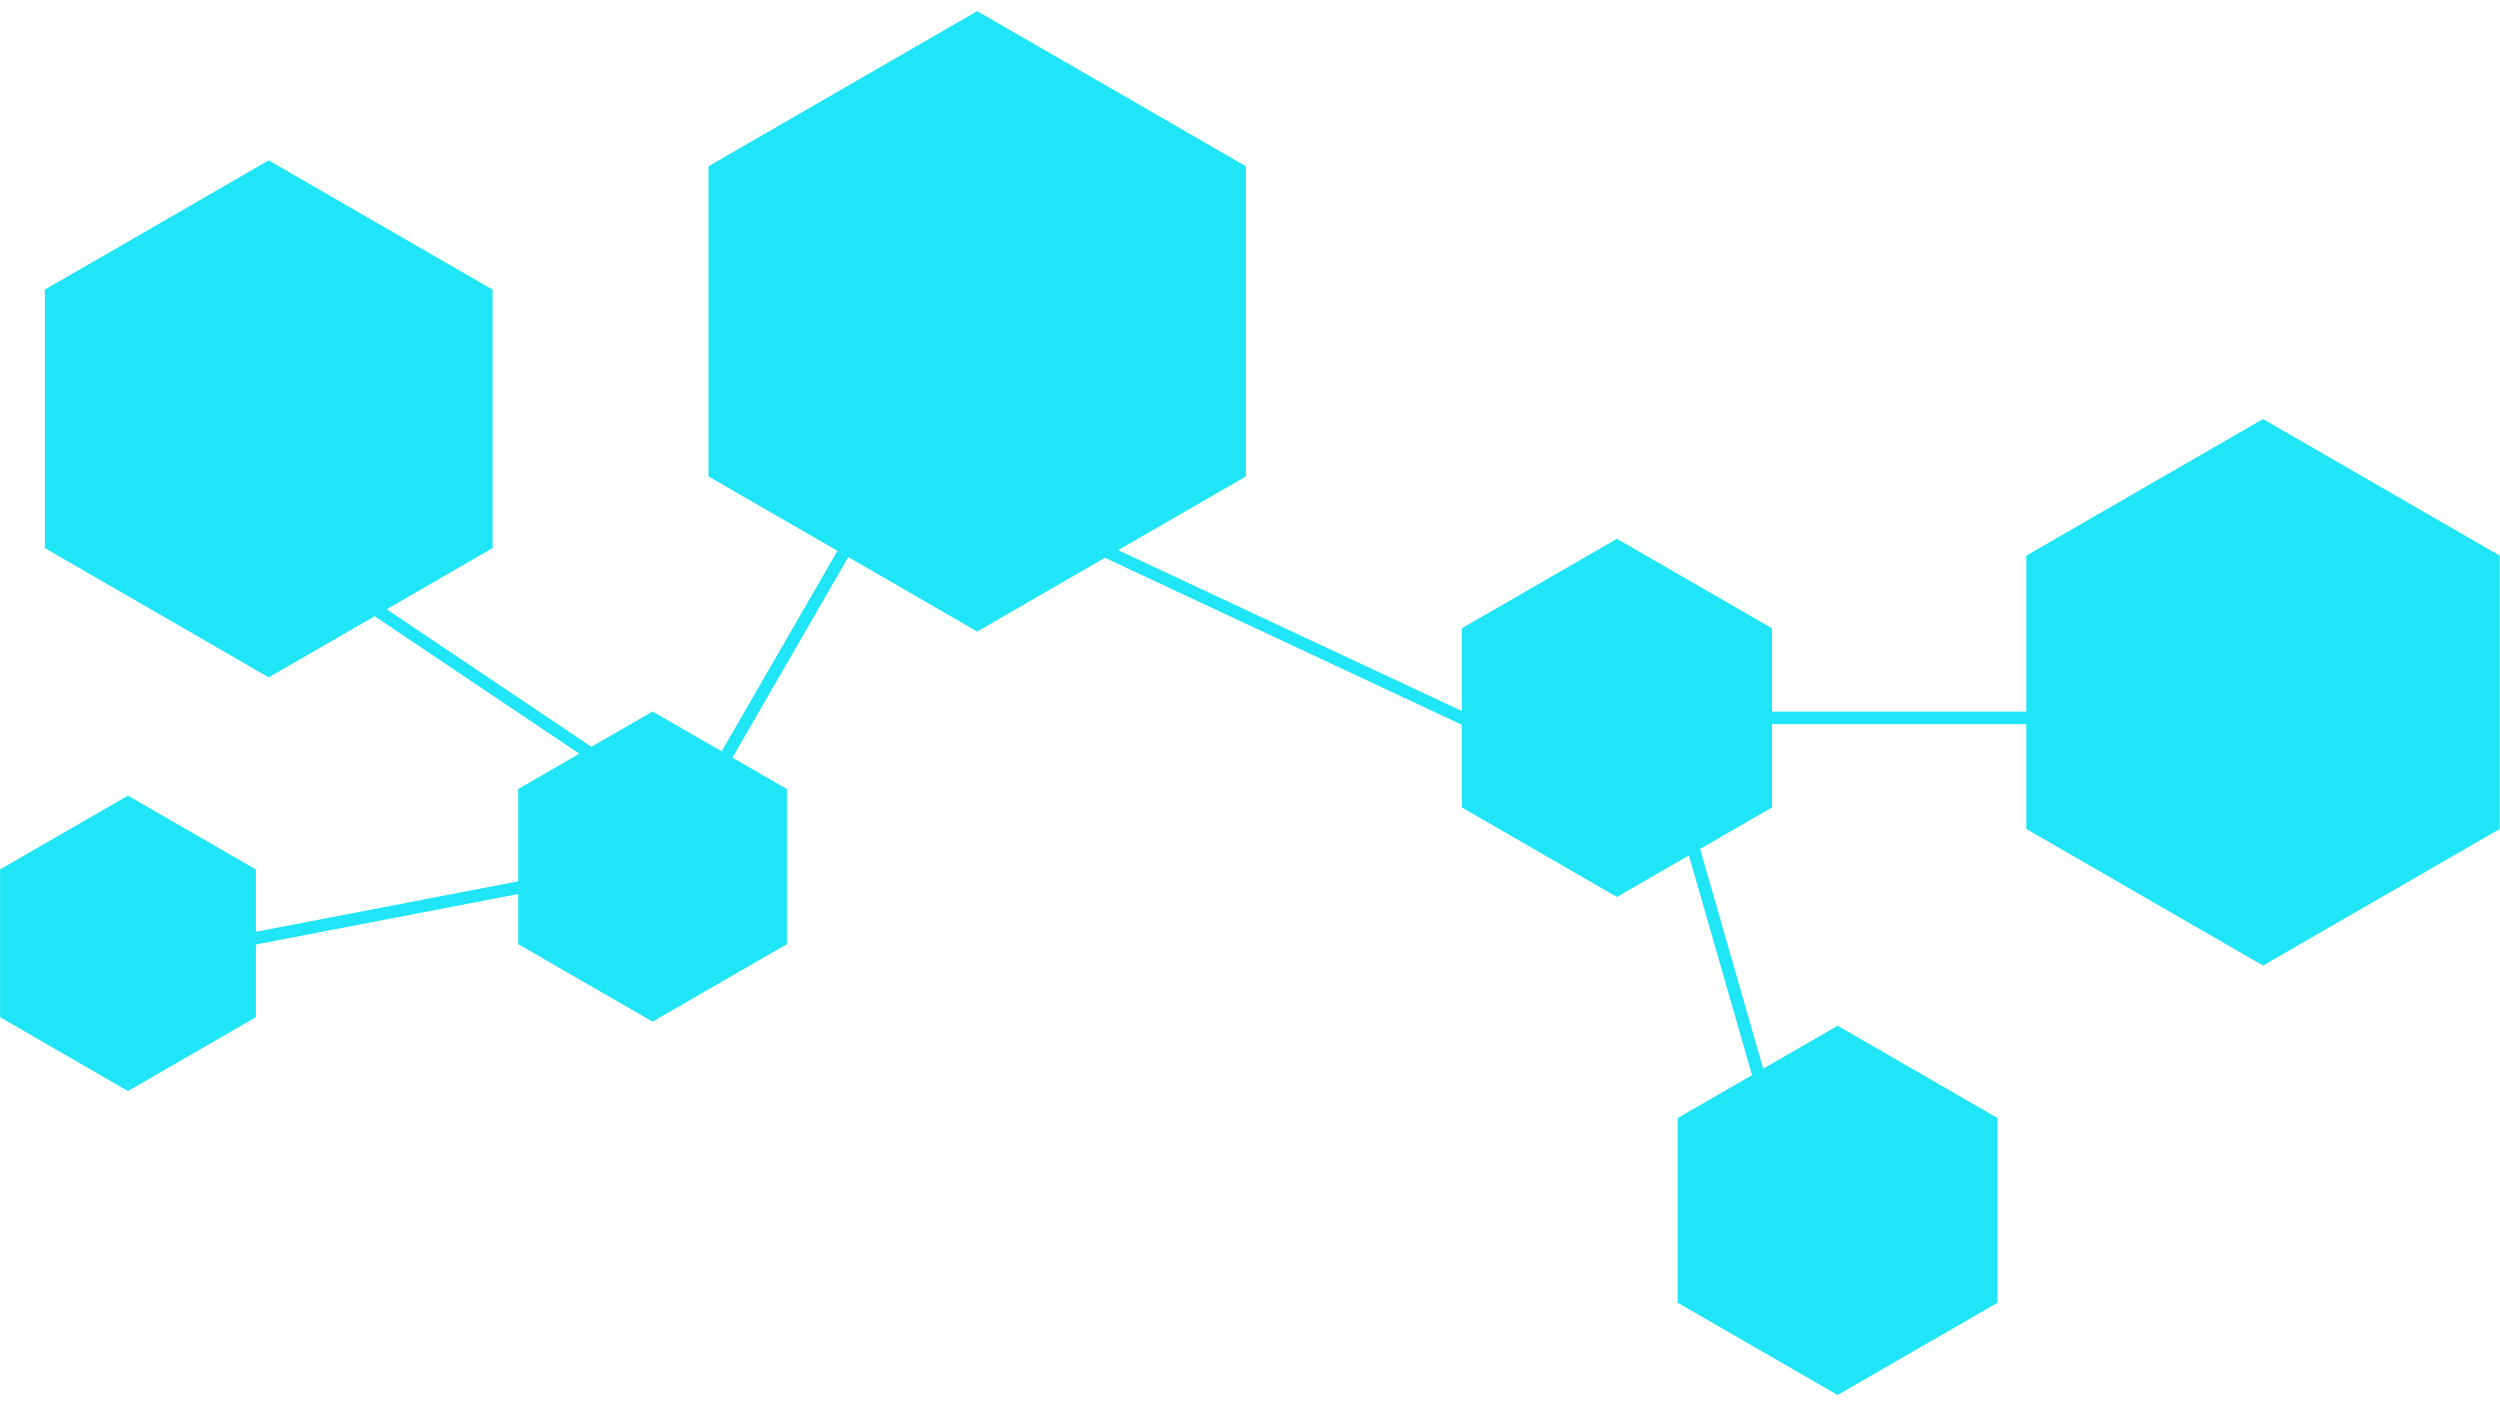 <svg xmlns="http://www.w3.org/2000/svg" xmlns:xlink="http://www.w3.org/1999/xlink" width="1920" zoomAndPan="magnify" viewBox="0 0 1440 810" height="1080" preserveAspectRatio="xMidYMid meet" version="1.0"><defs><clipPath id="9a07a77fa1"><path d="M 0 6.301 L 1440 6.301 L 1440 803.551 L 0 803.551 Z M 0 6.301 " clip-rule="nonzero"/></clipPath></defs><g clip-path="url(#9a07a77fa1)"><path fill="#20e5f6" d="M 562.867 6.422 L 640.262 51.078 L 717.625 95.766 L 717.625 274.426 L 644.035 316.891 L 842 409.523 L 842 361.91 L 886.664 336.129 L 931.328 310.344 L 976.023 336.129 L 1020.688 361.91 L 1020.688 409.887 L 1167.164 409.887 L 1167.164 320.055 L 1235.336 280.695 L 1303.504 241.367 L 1371.676 280.695 L 1439.844 320.055 L 1439.844 477.465 L 1371.676 516.828 L 1303.504 556.156 L 1235.336 516.828 L 1167.164 477.465 L 1167.164 417.102 L 1020.688 417.102 L 1020.688 465.078 L 979.25 489.004 L 1015.605 615.547 L 1058.473 590.828 L 1104.539 617.402 L 1150.602 644.008 L 1150.602 750.371 L 1104.539 776.945 L 1058.473 803.52 L 966.34 750.371 L 966.34 644.008 L 1009.18 619.262 L 972.797 492.719 L 931.328 516.645 L 886.664 490.859 L 842 465.078 L 842 417.465 L 636.457 321.273 L 562.867 363.77 L 488.609 320.879 L 421.898 436.402 L 453.258 454.484 L 453.258 543.828 L 414.562 566.141 L 375.863 588.484 L 337.168 566.141 L 298.469 543.828 L 298.469 514.969 L 147.395 544.012 L 147.395 585.898 L 73.715 628.453 L 0.035 585.898 L 0.035 500.812 L 36.875 479.535 L 73.715 458.289 L 110.555 479.535 L 147.395 500.812 L 147.395 536.703 L 298.469 507.633 L 298.469 454.484 L 333.695 434.148 L 215.809 354.941 L 154.762 390.16 L 90.309 352.934 L 25.824 315.703 L 25.824 166.816 L 90.309 129.617 L 154.762 92.355 L 219.25 129.617 L 283.734 166.816 L 283.734 315.703 L 222.719 350.922 L 340.637 430.16 L 375.863 409.824 L 414.562 432.141 L 415.656 432.777 L 482.367 317.285 L 408.105 274.426 L 408.105 95.766 L 485.473 51.078 Z M 562.867 6.422 " fill-opacity="1" fill-rule="evenodd"/></g></svg>